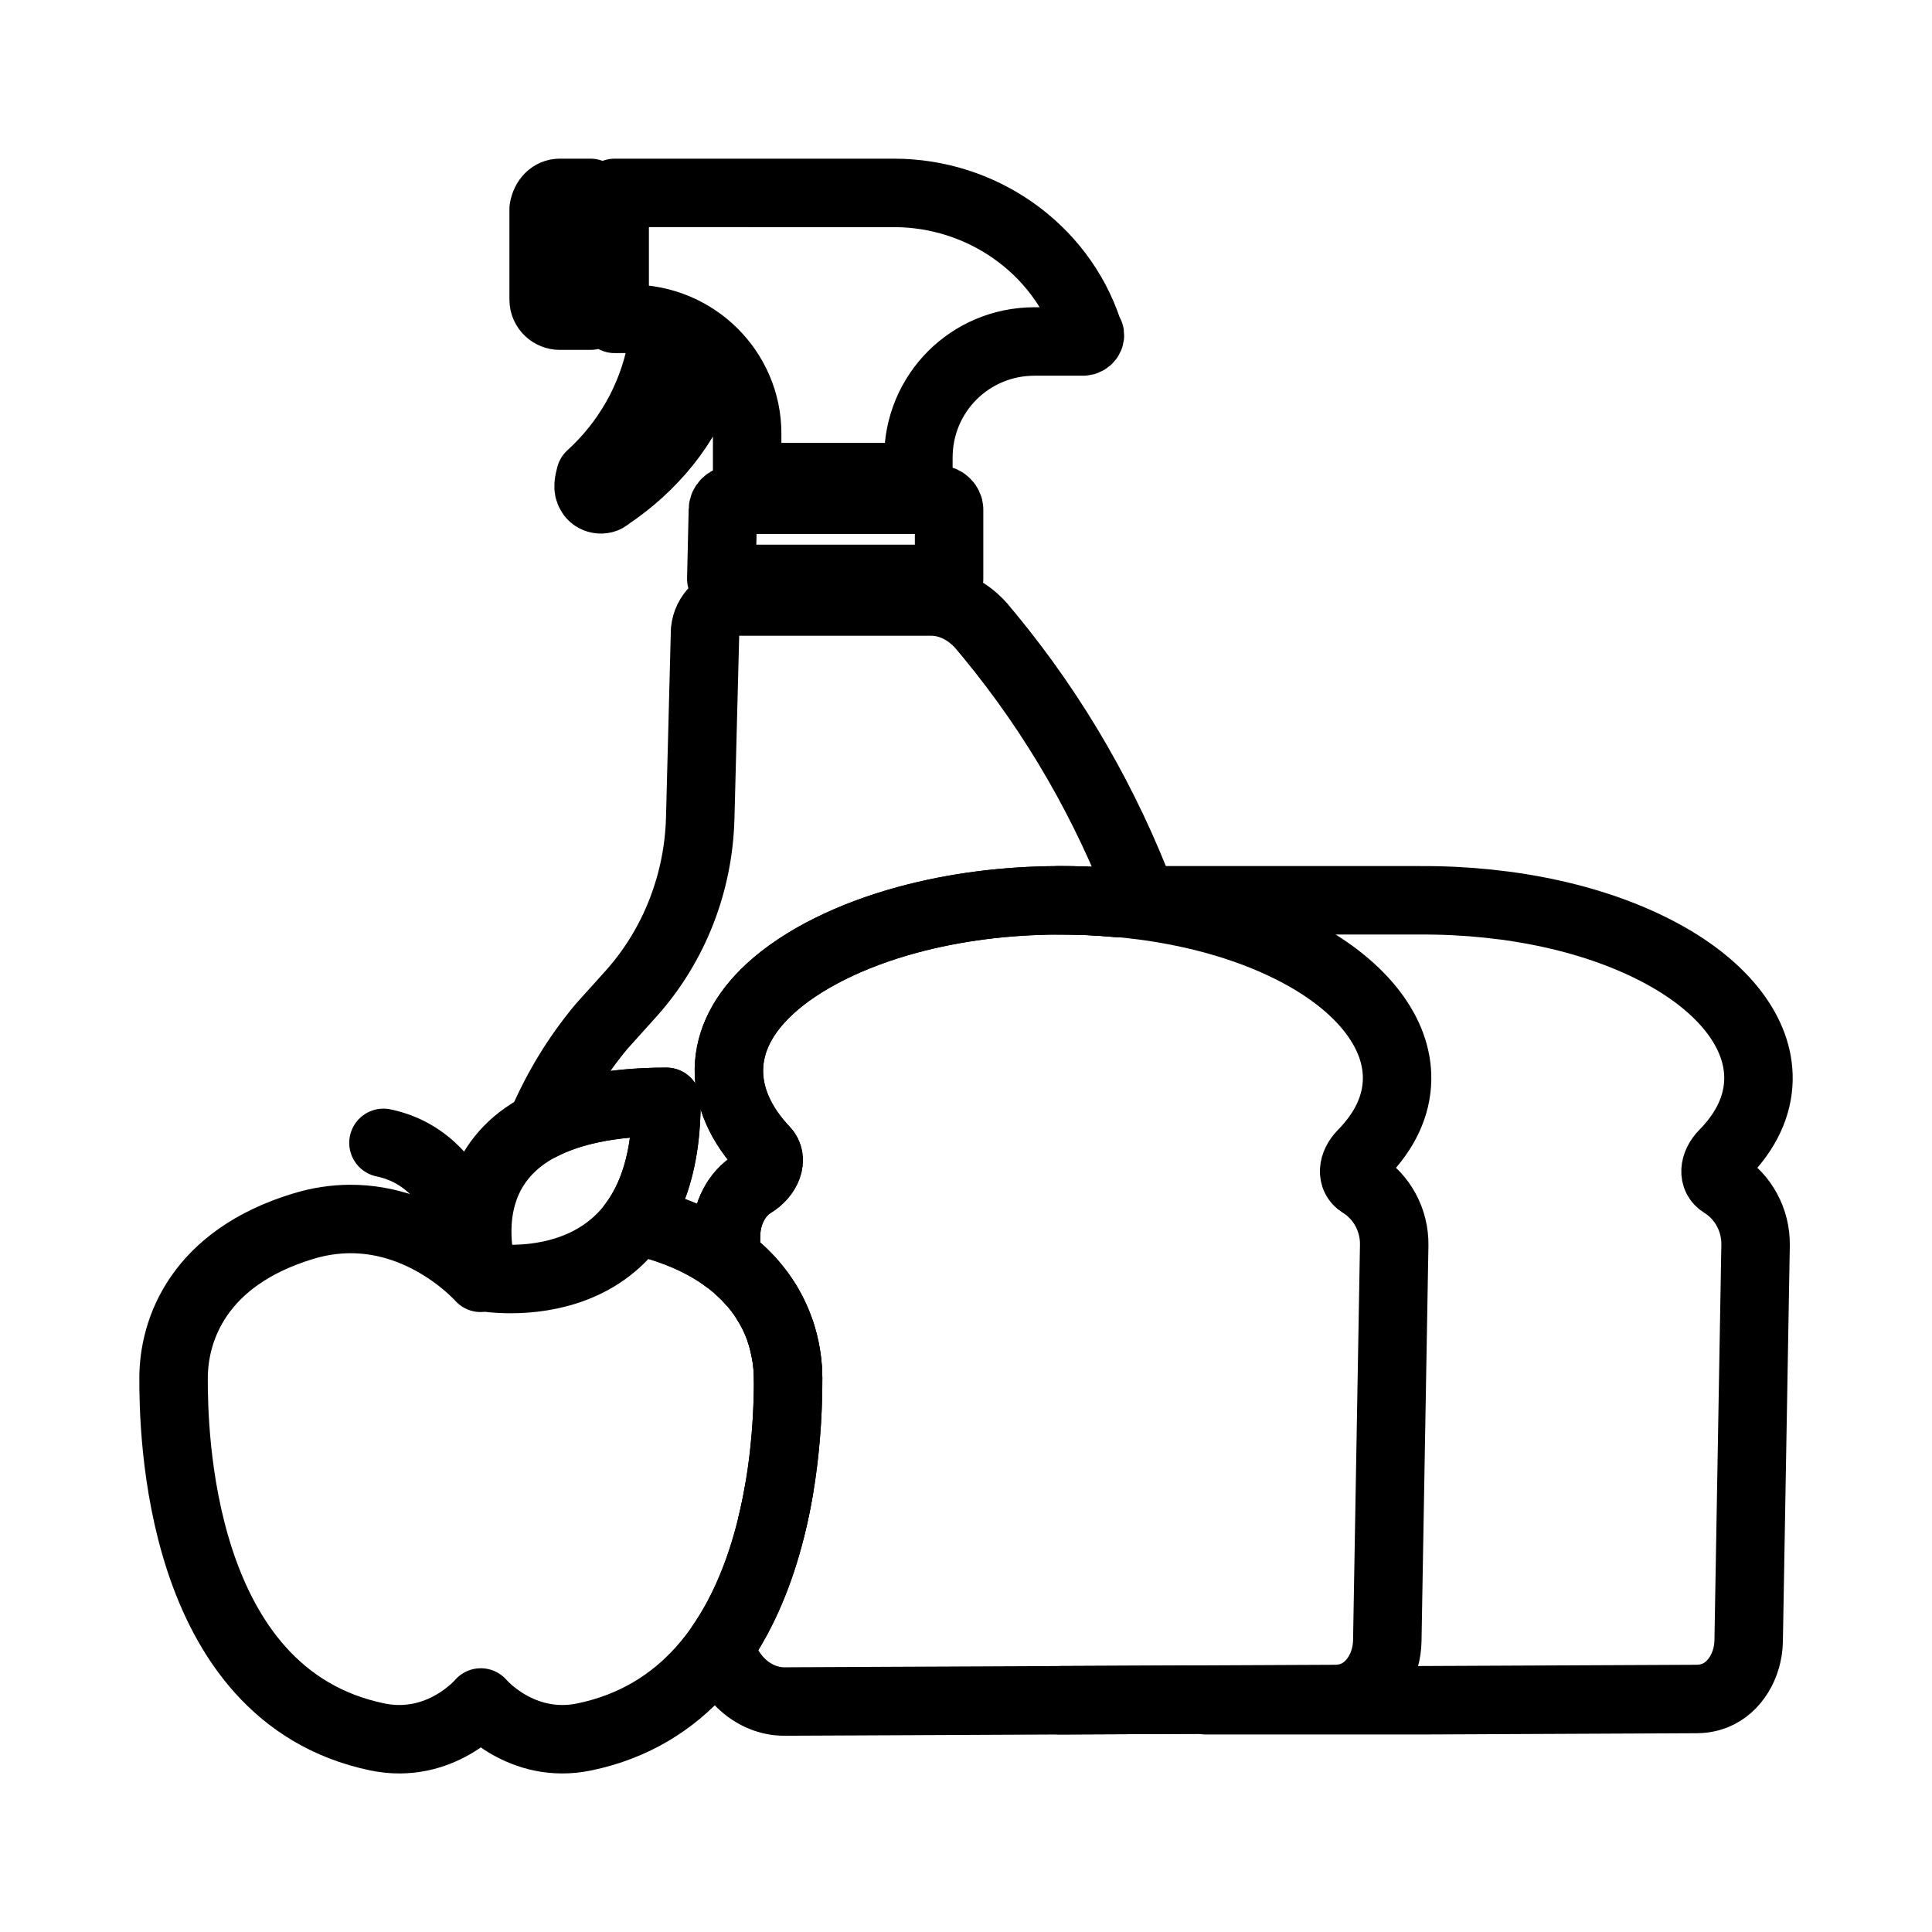 <?xml version="1.0" encoding="UTF-8" standalone="no"?>
<svg
   version="1.1"
   viewBox="-5 -10 64 64"
   id="svg2"
   xml:space="preserve"
   width="64"
   height="64"
   sodipodi:docname="groceries.svg"
   inkscape:version="1.3.2 (091e20e, 2023-11-25, custom)"
   xmlns:inkscape="http://www.inkscape.org/namespaces/inkscape"
   xmlns:sodipodi="http://sodipodi.sourceforge.net/DTD/sodipodi-0.dtd"
   xmlns="http://www.w3.org/2000/svg"
   xmlns:svg="http://www.w3.org/2000/svg"><sodipodi:namedview
   id="namedview1"
   pagecolor="#00a632"
   bordercolor="#000000"
   borderopacity="0.25"
   inkscape:showpageshadow="2"
   inkscape:pageopacity="0.0"
   inkscape:pagecheckerboard="0"
   inkscape:deskcolor="#d1d1d1"
   inkscape:zoom="11.313708"
   inkscape:cx="28.637825"
   inkscape:cy="19.931572"
   inkscape:window-width="2560"
   inkscape:window-height="1369"
   inkscape:window-x="1912"
   inkscape:window-y="-8"
   inkscape:window-maximized="1"
   inkscape:current-layer="svg2" />
  <defs
   id="defs2" />
  <g
   id="layer5"
   transform="matrix(0.535,0,0,0.535,13.56,7.935)"
   style="display:inline;stroke-width:4.239;stroke-dasharray:none;fill:none;fill-opacity:1;stroke:#000000;stroke-opacity:1">
    <path
   id="path1-6"
   style="display:inline;fill:none;stroke:#000000;stroke-width:4.239;stroke-linecap:round;stroke-linejoin:round;stroke-dasharray:none;stroke-opacity:1;fill-opacity:1"
   d="m -0.03,-21.58 c -0.5,0 -0.902,0.398 -1,1 v 5.602 c 0,0.602 0.5,1 1,1 H 1.868 v -7.602 z m 3.398,0 v 7.801 l 1.004,-0.004 c 4,0 7.199,3.203 7.199,7.102 v 2.699 h 10.602 v -1.199 c 0,-4 3.199,-7.199 7.199,-7.199 h 3 c 0.297,0 0.5,-0.301 0.398,-0.5 -0.102,-0.098 -0.102,-0.098 -0.102,-0.199 -1.699,-5.102 -6.602,-8.5 -12,-8.5 z m 3,9.402 c 0,0.102 -3e-6,0.199 -0.102,0.301 -0.602,3.102 -2.199,5.801 -4.398,7.801 -0.102,0.395 -0.199,0.797 0,1.098 0.199,0.398 0.801,0.5 1.102,0.199 2.699,-1.801 4.898,-4.398 5.898,-7.5 -0.602,-0.801 -1.5,-1.5 -2.5,-1.898 z m 4.303,9.598 c -0.301,0 -0.602,0.301 -0.602,0.602 L 9.97,2.322 h 14.104 v -4.301 c 0,-0.301 -0.301,-0.602 -0.602,-0.602 z m 0.193,6.303 c -1,0 -1.801,0.801 -1.898,1.801 L 8.665,17.125 C 8.563,21.125 7.063,25.024 4.364,28.024 l -1.801,2 c -1.581,1.89 -2.832,3.982 -3.762,6.191 1.753,-0.913 4.239,-1.514 7.771,-1.514 0,3.536 -0.851,5.942 -2.084,7.582 0.053,-0.07 0.107,-0.138 0.158,-0.211 0.466,0.073 0.946,0.179 1.436,0.328 1.711,0.52 3.071,1.215 4.156,2.008 l 0.025,-1.461 c 0.023,-1.344 0.657,-2.559 1.654,-3.17 0.433,-0.265 0.765,-0.648 0.908,-1.047 0.144,-0.399 0.085,-0.776 -0.16,-1.033 -1.484,-1.556 -2.253,-3.29 -2.225,-5.012 0.032,-1.779 0.885,-3.455 2.537,-4.98 1.95,-1.801 4.988,-3.321 8.555,-4.283 2.898,-0.782 6.023,-1.184 9.285,-1.199 1.244,-0.006 2.464,0.055 3.662,0.162 l -0.018,-0.162 h 1.588 C 33.823,16.308 30.636,10.755 26.567,5.824 l -0.5,-0.602 c -0.801,-0.898 -1.898,-1.5 -3.102,-1.5 z m 0.287,41.438 c 0.053,0.049 0.107,0.097 0.158,0.146 -0.051,-0.049 -0.105,-0.098 -0.158,-0.146 z m 0.504,0.498 c 0.046,0.05 0.092,0.099 0.137,0.148 -0.045,-0.05 -0.09,-0.099 -0.137,-0.148 z m 1.1,1.428 c 0.018,0.029 0.037,0.057 0.055,0.086 -0.018,-0.029 -0.037,-0.057 -0.055,-0.086 z m 0.898,1.924 c 0.014,0.043 0.028,0.086 0.041,0.129 -0.013,-0.043 -0.027,-0.086 -0.041,-0.129 z m 0.164,0.6 c 0.069,0.277 0.126,0.552 0.168,0.82 -0.042,-0.269 -0.098,-0.542 -0.168,-0.82 z m 0.219,1.156 c 0.043,0.364 0.07,0.722 0.07,1.057 0,-0.335 -0.027,-0.692 -0.07,-1.057 z m -0.488,7.934 c -0.122,0.716 -0.275,1.457 -0.457,2.209 0.182,-0.752 0.334,-1.493 0.457,-2.209 z" />
    <path
   id="path41"
   style="display:inline;fill:none;stroke:#000000;stroke-width:4.239;stroke-linecap:round;stroke-linejoin:round;stroke-dasharray:none;stroke-opacity:1;fill-opacity:1"
   d="m 30.952,71.754 17.031,-0.078 c 0.283,-0.002 0.559,-0.037 0.818,-0.107 0.114,-0.04 0.231,-0.07 0.342,-0.115 1.206,-0.495 2.037,-1.853 2.064,-3.379 l 0.428,-24.494 c 0.027,-1.551 -0.761,-3.011 -2.059,-3.811 -0.596,-0.367 -0.554,-1.193 0.094,-1.854 1.396,-1.425 2.116,-2.972 2.143,-4.598 0.05,-2.853 -2.104,-5.68 -5.91,-7.758 -3.992,-2.18 -9.337,-3.365 -15.051,-3.338" />
    <path
   id="path42"
   style="display:inline;fill:none;stroke:#000000;stroke-width:4.239;stroke-linecap:round;stroke-linejoin:round;stroke-dasharray:none;stroke-opacity:1;fill-opacity:1"
   d="m -4.724,45.554 c 0,0 -3.771,-10.853 11.298,-10.853 0,12.897 -11.298,10.853 -11.298,10.853 z m -0.247,-0.039 c 0,0 -0.491,-7.127 -5.977,-8.274 m -2.095,4.714 c -0.905,0.006 -1.868,0.14 -2.878,0.447 -6.468,1.966 -8.024,6.389 -8.024,9.42 0,3.031 0.141,19.602 12.608,22.201 3.93,0.819 6.417,-2.131 6.417,-2.131 0,0 2.487,2.95 6.417,2.131 C 13.965,71.424 14.106,54.853 14.106,51.822 c 0,-3.031 -1.556,-7.454 -8.024,-9.42 C 5.592,42.252 5.114,42.146 4.648,42.073 c -3.226,4.591 -9.371,3.481 -9.371,3.481 0,0 -0.017,-0.048 -0.042,-0.131 -0.106,0.108 -0.166,0.174 -0.166,0.174 0,0 -3.223,-3.675 -8.11,-3.642 z" />
    <path
   id="path43"
   style="display:inline;fill:none;stroke:#000000;stroke-width:4.239;stroke-linecap:round;stroke-linejoin:round;stroke-dasharray:none;stroke-opacity:1;fill-opacity:1"
   d="m 30.819,22.223 c -3.262,0.015 -6.387,0.418 -9.285,1.199 -3.567,0.962 -6.605,2.483 -8.555,4.283 -1.652,1.525 -2.505,3.201 -2.537,4.98 -0.029,1.722 0.741,3.455 2.225,5.012 0.245,0.257 0.304,0.634 0.16,1.033 -0.144,0.399 -0.475,0.782 -0.908,1.047 -0.998,0.611 -1.631,1.826 -1.654,3.17 l -0.025,1.461 c 3.018,2.204 3.867,5.185 3.867,7.414 0,2.088 -0.069,10.598 -4.186,16.543 0.387,1.938 2.06,3.476 3.965,3.467 l 26.094,-0.119 0.004,0.041 h 13.344 l 17.031,-0.078 c 0.283,-0.002 0.559,-0.037 0.818,-0.107 0.114,-0.04 0.231,-0.07 0.342,-0.115 1.206,-0.495 2.037,-1.853 2.064,-3.379 l 0.428,-24.494 c 0.027,-1.551 -0.761,-3.011 -2.059,-3.811 -0.596,-0.367 -0.554,-1.193 0.094,-1.854 1.396,-1.425 2.116,-2.972 2.143,-4.598 0.05,-2.853 -2.104,-5.68 -5.91,-7.758 -3.992,-2.18 -9.337,-3.365 -15.051,-3.338 H 34.464 l 0.018,0.162 c -1.199,-0.107 -2.419,-0.168 -3.662,-0.162 z" />
  </g>
</svg>

